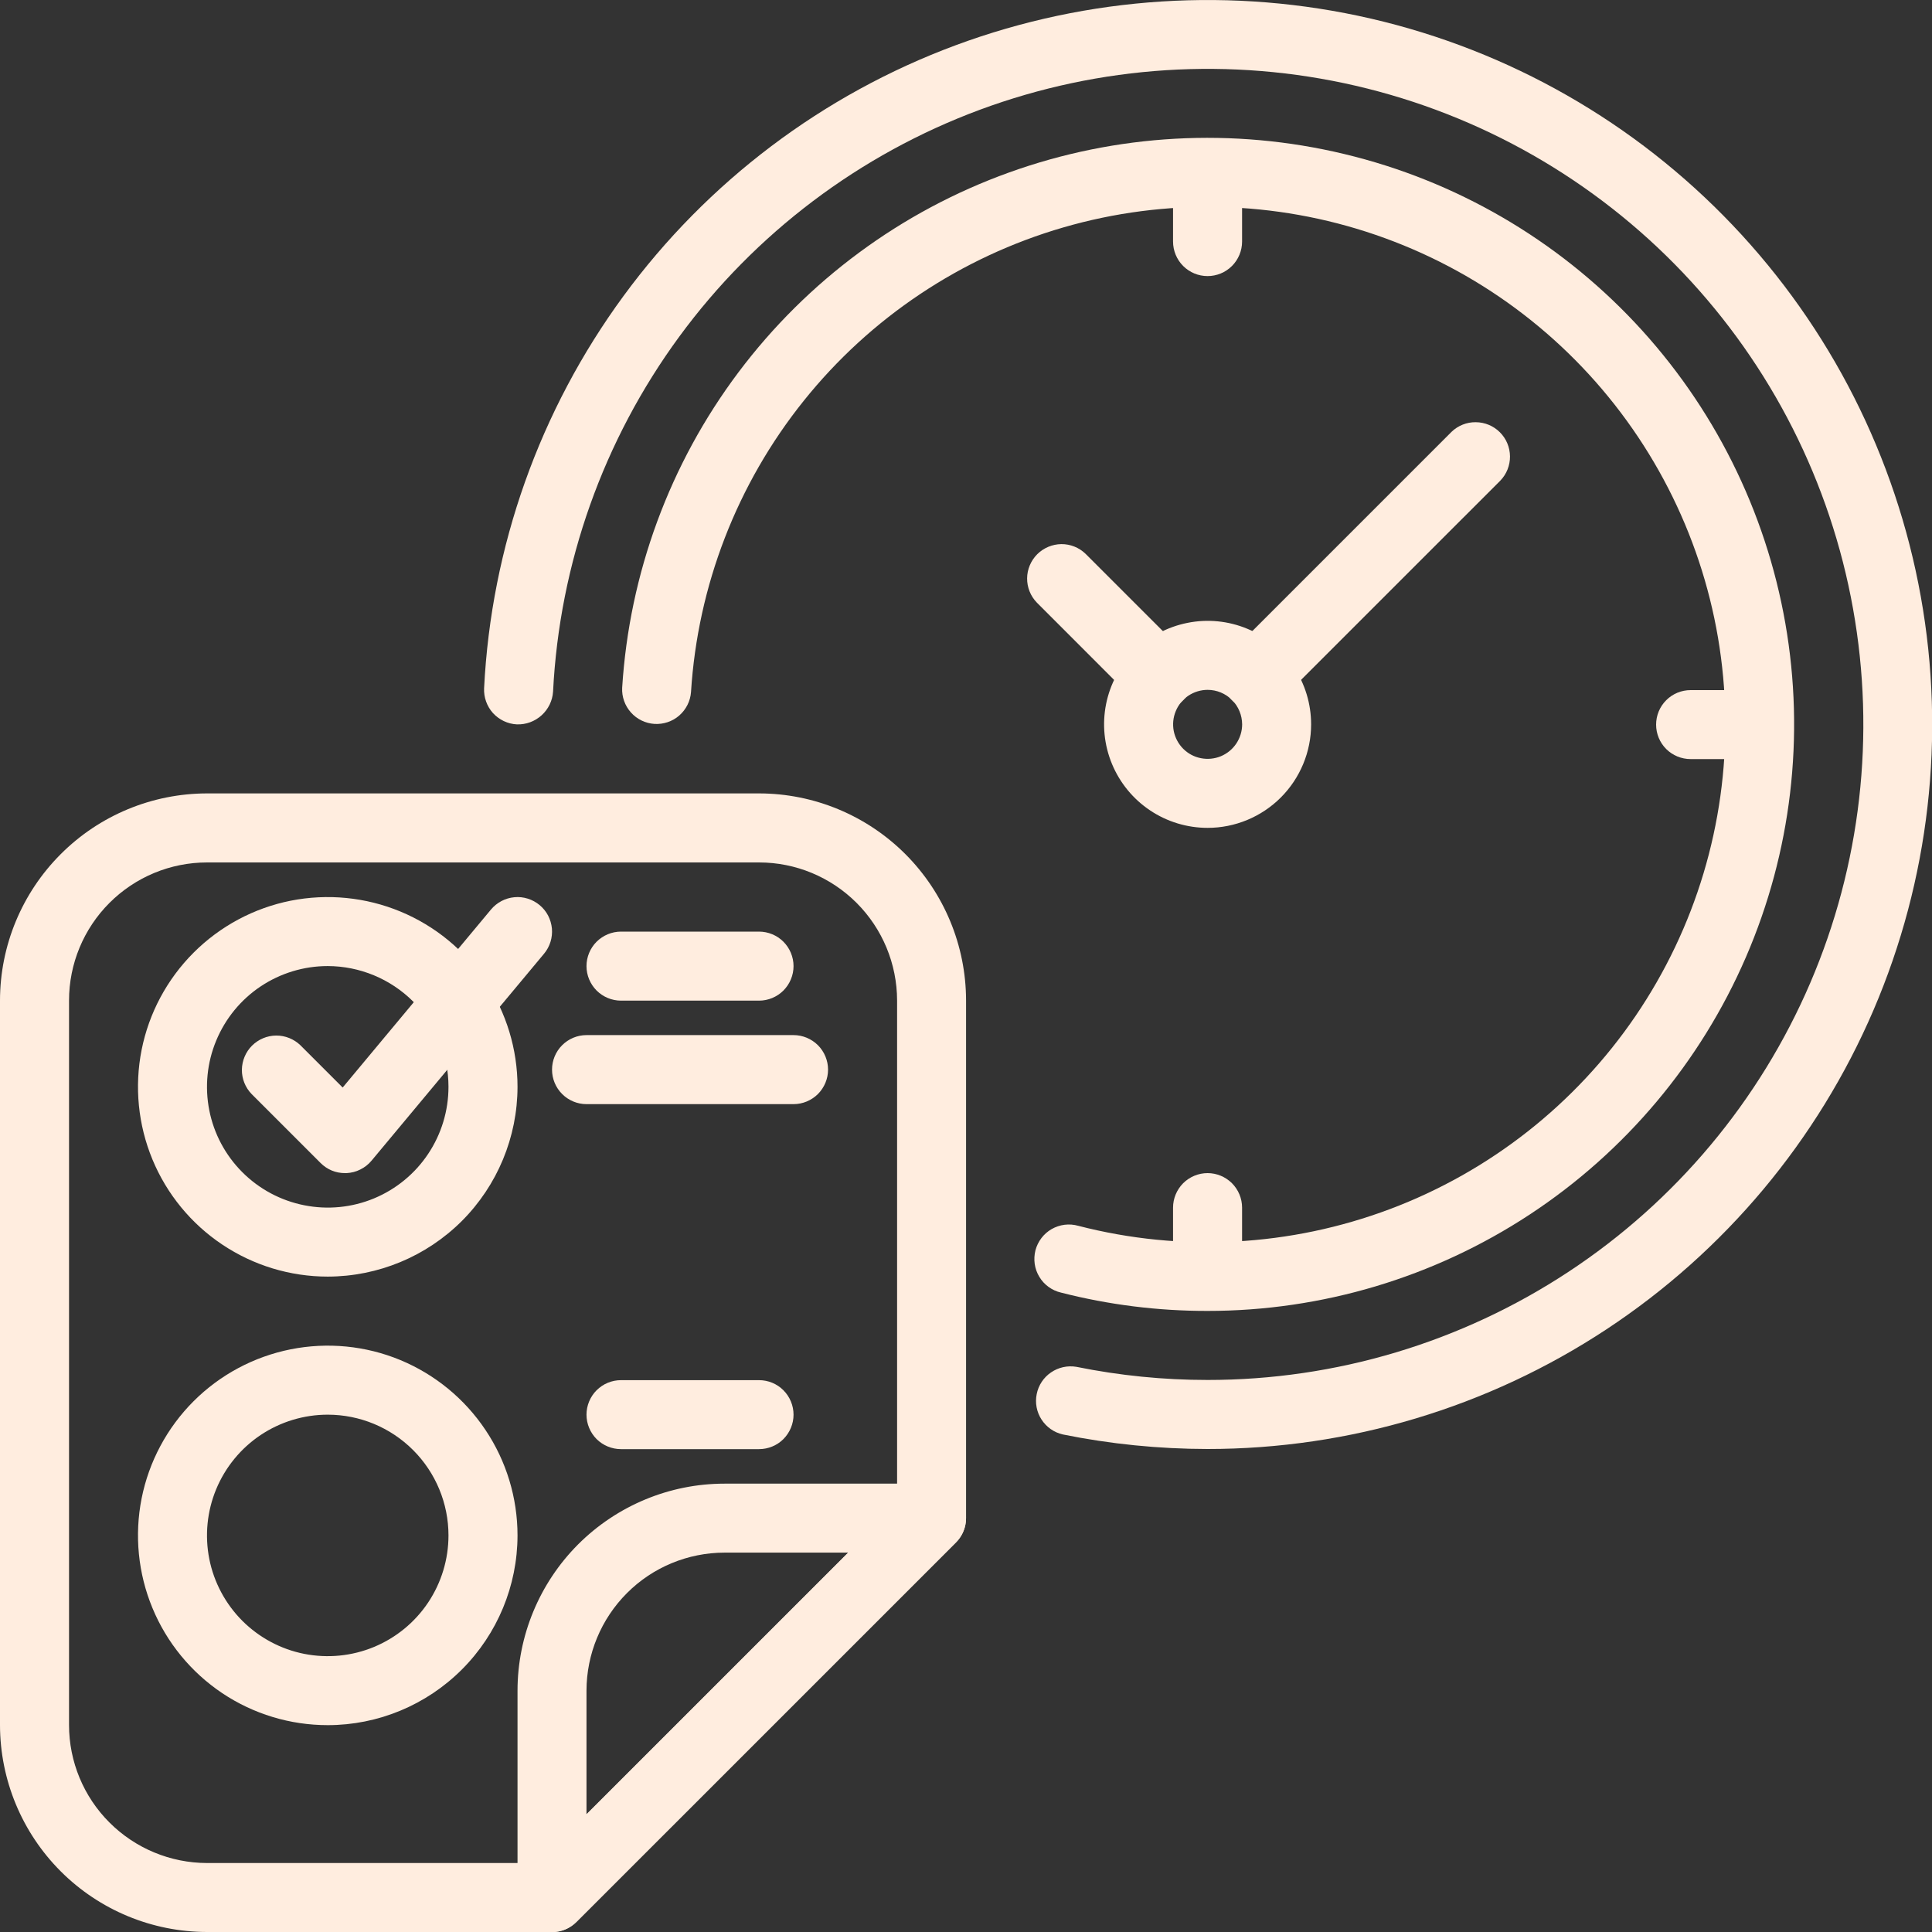 <svg width="30" height="30" viewBox="0 0 30 30" fill="none" xmlns="http://www.w3.org/2000/svg">
<rect x="0" y="0" width="30" height="30" fill="#333333" stroke="none"/>
<path d="M8.572 30H3.215C2.362 29.999 1.545 29.66 0.943 29.058C0.34 28.455 0.001 27.638 0 26.786V15.535C0.001 14.683 0.34 13.866 0.943 13.263C1.545 12.66 2.362 12.321 3.215 12.32H11.787C12.639 12.321 13.456 12.66 14.059 13.263C14.661 13.866 15 14.683 15.001 15.535V23.571C15.001 23.713 14.945 23.849 14.844 23.95L8.951 29.843C8.85 29.944 8.714 30 8.572 30ZM3.215 13.392C2.646 13.392 2.102 13.618 1.7 14.02C1.298 14.422 1.072 14.967 1.072 15.535V26.786C1.072 27.354 1.298 27.899 1.7 28.3C2.102 28.702 2.646 28.928 3.215 28.929H8.35L13.93 23.349V15.535C13.929 14.967 13.703 14.422 13.301 14.02C12.899 13.618 12.355 13.392 11.787 13.392H3.215Z" fill="#FFEDDF"/>
<path d="M8.572 30.002C8.43 30.002 8.293 29.946 8.193 29.845C8.092 29.745 8.036 29.609 8.036 29.466V26.252C8.037 25.4 8.376 24.583 8.978 23.98C9.581 23.378 10.398 23.038 11.25 23.038H14.465C14.571 23.038 14.674 23.069 14.762 23.128C14.851 23.187 14.919 23.27 14.96 23.368C15 23.466 15.011 23.574 14.99 23.678C14.97 23.782 14.919 23.877 14.844 23.952L8.95 29.845C8.85 29.946 8.714 30.002 8.572 30.002ZM11.25 24.109C10.682 24.11 10.137 24.335 9.736 24.737C9.334 25.139 9.108 25.684 9.107 26.252V28.173L13.172 24.109H11.25ZM5.089 19.823C4.506 19.823 3.937 19.65 3.452 19.326C2.968 19.003 2.59 18.542 2.367 18.004C2.144 17.465 2.086 16.873 2.199 16.302C2.313 15.73 2.594 15.205 3.006 14.793C3.418 14.381 3.943 14.1 4.514 13.986C5.086 13.873 5.678 13.931 6.217 14.154C6.755 14.377 7.215 14.755 7.539 15.239C7.863 15.724 8.036 16.294 8.036 16.876C8.035 17.657 7.724 18.406 7.172 18.959C6.619 19.511 5.87 19.822 5.089 19.823ZM5.089 15.001C4.718 15.001 4.356 15.111 4.047 15.317C3.739 15.523 3.499 15.816 3.357 16.159C3.215 16.501 3.178 16.878 3.25 17.242C3.322 17.606 3.501 17.94 3.763 18.202C4.026 18.465 4.36 18.643 4.723 18.715C5.087 18.788 5.464 18.751 5.807 18.609C6.149 18.467 6.442 18.227 6.648 17.918C6.854 17.61 6.964 17.247 6.964 16.876C6.964 16.379 6.766 15.903 6.415 15.551C6.063 15.2 5.586 15.002 5.089 15.001Z" fill="#FFEDDF"/>
<path d="M5.357 18.216C5.287 18.216 5.217 18.203 5.152 18.176C5.087 18.149 5.028 18.109 4.978 18.059L3.907 16.988C3.809 16.887 3.755 16.752 3.756 16.611C3.758 16.471 3.814 16.336 3.913 16.237C4.013 16.138 4.147 16.081 4.288 16.08C4.428 16.079 4.563 16.133 4.664 16.23L5.321 16.887L7.624 14.123C7.715 14.014 7.846 13.945 7.987 13.932C8.057 13.925 8.128 13.933 8.195 13.954C8.262 13.975 8.325 14.009 8.379 14.054C8.433 14.099 8.478 14.154 8.511 14.217C8.543 14.279 8.563 14.347 8.57 14.417C8.576 14.487 8.569 14.558 8.548 14.625C8.527 14.693 8.493 14.755 8.448 14.809L5.769 18.023C5.721 18.081 5.662 18.127 5.595 18.16C5.529 18.194 5.456 18.212 5.381 18.216L5.357 18.216ZM11.786 15.538H9.643C9.501 15.538 9.365 15.481 9.264 15.381C9.164 15.28 9.107 15.144 9.107 15.002C9.107 14.86 9.164 14.723 9.264 14.623C9.365 14.523 9.501 14.466 9.643 14.466H11.786C11.928 14.466 12.065 14.523 12.165 14.623C12.265 14.723 12.322 14.86 12.322 15.002C12.322 15.144 12.265 15.28 12.165 15.381C12.065 15.481 11.928 15.538 11.786 15.538ZM12.322 17.145H9.107C8.965 17.145 8.829 17.088 8.729 16.988C8.628 16.887 8.572 16.751 8.572 16.609C8.572 16.467 8.628 16.331 8.729 16.23C8.829 16.13 8.965 16.073 9.107 16.073H12.322C12.464 16.073 12.6 16.13 12.701 16.23C12.801 16.331 12.858 16.467 12.858 16.609C12.858 16.751 12.801 16.887 12.701 16.988C12.6 17.088 12.464 17.145 12.322 17.145ZM5.089 26.788C4.506 26.788 3.937 26.616 3.452 26.292C2.968 25.968 2.59 25.508 2.367 24.969C2.144 24.431 2.086 23.838 2.199 23.267C2.313 22.695 2.594 22.17 3.006 21.758C3.418 21.346 3.943 21.066 4.514 20.952C5.086 20.838 5.678 20.896 6.217 21.119C6.755 21.343 7.215 21.72 7.539 22.205C7.863 22.689 8.036 23.259 8.036 23.842C8.035 24.623 7.724 25.372 7.172 25.924C6.619 26.477 5.87 26.788 5.089 26.788ZM5.089 21.967C4.718 21.967 4.356 22.077 4.047 22.283C3.739 22.489 3.499 22.782 3.357 23.124C3.215 23.467 3.178 23.844 3.25 24.208C3.322 24.571 3.501 24.905 3.763 25.168C4.026 25.43 4.36 25.609 4.723 25.681C5.087 25.753 5.464 25.716 5.807 25.574C6.149 25.432 6.442 25.192 6.648 24.884C6.854 24.575 6.964 24.213 6.964 23.842C6.964 23.345 6.766 22.868 6.415 22.517C6.063 22.165 5.586 21.967 5.089 21.967ZM11.786 22.502H9.643C9.501 22.502 9.365 22.446 9.264 22.346C9.164 22.245 9.107 22.109 9.107 21.967C9.107 21.825 9.164 21.688 9.264 21.588C9.365 21.487 9.501 21.431 9.643 21.431H11.786C11.928 21.431 12.065 21.487 12.165 21.588C12.265 21.688 12.322 21.825 12.322 21.967C12.322 22.109 12.265 22.245 12.165 22.346C12.065 22.446 11.928 22.502 11.786 22.502Z" fill="#FFEDDF"/>
<path d="M18.751 22.5C17.996 22.499 17.243 22.424 16.503 22.274C16.367 22.243 16.249 22.16 16.173 22.043C16.097 21.926 16.07 21.784 16.098 21.647C16.125 21.51 16.205 21.389 16.32 21.311C16.435 21.232 16.576 21.201 16.714 21.224C17.385 21.36 18.067 21.428 18.751 21.428C20.743 21.429 22.691 20.845 24.355 19.749C26.018 18.654 27.323 17.094 28.109 15.264C28.894 13.434 29.126 11.413 28.774 9.453C28.423 7.492 27.504 5.678 26.132 4.234C24.759 2.791 22.994 1.782 21.053 1.332C19.113 0.883 17.083 1.012 15.216 1.704C13.348 2.397 11.725 3.622 10.547 5.228C9.369 6.834 8.688 8.75 8.588 10.739C8.579 10.88 8.515 11.012 8.41 11.107C8.305 11.202 8.168 11.253 8.026 11.248C7.956 11.245 7.887 11.227 7.823 11.197C7.76 11.167 7.703 11.125 7.655 11.073C7.608 11.021 7.572 10.96 7.548 10.893C7.524 10.827 7.514 10.757 7.517 10.687C7.627 8.488 8.38 6.371 9.682 4.596C10.984 2.821 12.778 1.467 14.841 0.702C16.905 -0.063 19.148 -0.206 21.292 0.29C23.437 0.787 25.388 1.902 26.905 3.497C28.422 5.092 29.437 7.097 29.826 9.263C30.215 11.43 29.959 13.663 29.091 15.686C28.223 17.708 26.781 19.432 24.943 20.643C23.105 21.854 20.953 22.5 18.751 22.5Z" fill="#FFEDDF"/>
<path d="M18.752 20.356C17.983 20.357 17.218 20.262 16.474 20.071C16.405 20.055 16.34 20.025 16.282 19.983C16.224 19.941 16.175 19.888 16.139 19.827C16.102 19.766 16.077 19.698 16.067 19.627C16.057 19.557 16.061 19.485 16.078 19.416C16.096 19.347 16.128 19.282 16.171 19.225C16.214 19.168 16.268 19.121 16.33 19.085C16.392 19.05 16.46 19.027 16.531 19.018C16.602 19.009 16.674 19.015 16.742 19.034C18.345 19.448 20.036 19.357 21.585 18.774C23.133 18.191 24.465 17.144 25.396 15.777C26.328 14.409 26.815 12.787 26.79 11.132C26.766 9.477 26.231 7.871 25.259 6.531C24.288 5.191 22.926 4.184 21.361 3.647C19.796 3.11 18.102 3.07 16.513 3.531C14.924 3.992 13.515 4.932 12.48 6.224C11.445 7.515 10.834 9.094 10.73 10.746C10.72 10.886 10.654 11.017 10.548 11.11C10.442 11.203 10.303 11.249 10.163 11.241C10.022 11.232 9.89 11.168 9.797 11.063C9.703 10.958 9.654 10.82 9.661 10.68C9.772 8.906 10.399 7.203 11.466 5.782C12.533 4.361 13.992 3.282 15.664 2.68C17.335 2.077 19.147 1.977 20.875 2.392C22.603 2.806 24.172 3.717 25.389 5.012C26.606 6.308 27.417 7.93 27.723 9.681C28.029 11.432 27.816 13.233 27.11 14.864C26.404 16.495 25.237 17.884 23.752 18.86C22.267 19.836 20.529 20.356 18.752 20.356Z" fill="#FFEDDF"/>
<path d="M18.752 12.855C18.434 12.855 18.123 12.761 17.859 12.584C17.595 12.408 17.389 12.157 17.267 11.863C17.145 11.569 17.113 11.246 17.175 10.934C17.237 10.623 17.39 10.336 17.615 10.111C17.84 9.887 18.127 9.734 18.438 9.672C18.75 9.609 19.073 9.641 19.367 9.763C19.66 9.885 19.912 10.091 20.088 10.355C20.265 10.619 20.359 10.93 20.359 11.248C20.359 11.674 20.189 12.083 19.888 12.384C19.587 12.685 19.178 12.855 18.752 12.855ZM18.752 10.712C18.646 10.712 18.542 10.744 18.454 10.802C18.366 10.861 18.297 10.945 18.257 11.043C18.216 11.141 18.206 11.248 18.226 11.352C18.247 11.456 18.298 11.552 18.373 11.627C18.448 11.702 18.543 11.753 18.647 11.773C18.751 11.794 18.859 11.783 18.957 11.743C19.055 11.702 19.138 11.634 19.197 11.546C19.256 11.457 19.288 11.354 19.288 11.248C19.287 11.106 19.231 10.97 19.131 10.869C19.03 10.769 18.894 10.712 18.752 10.712Z" fill="#FFEDDF"/>
<path d="M17.994 11.03C17.923 11.03 17.853 11.016 17.788 10.989C17.723 10.962 17.664 10.923 17.615 10.873L16.1 9.357C16.002 9.256 15.948 9.121 15.949 8.98C15.95 8.84 16.007 8.706 16.106 8.606C16.206 8.507 16.34 8.451 16.48 8.449C16.621 8.448 16.756 8.502 16.857 8.6L18.372 10.115C18.447 10.19 18.498 10.286 18.519 10.39C18.54 10.494 18.529 10.601 18.488 10.699C18.448 10.797 18.379 10.881 18.291 10.94C18.203 10.998 18.099 11.03 17.994 11.03ZM19.509 11.03C19.403 11.03 19.299 10.998 19.211 10.94C19.123 10.881 19.054 10.797 19.014 10.699C18.973 10.601 18.963 10.494 18.983 10.39C19.004 10.286 19.055 10.19 19.13 10.115L22.539 6.706C22.64 6.608 22.776 6.554 22.916 6.556C23.057 6.557 23.191 6.613 23.29 6.712C23.39 6.812 23.446 6.946 23.447 7.087C23.448 7.227 23.395 7.362 23.297 7.463L19.887 10.873C19.838 10.923 19.779 10.962 19.714 10.989C19.649 11.016 19.579 11.03 19.509 11.03ZM18.751 4.287C18.609 4.287 18.473 4.231 18.372 4.13C18.272 4.03 18.215 3.893 18.215 3.751V3.215C18.215 3.073 18.272 2.937 18.372 2.837C18.473 2.736 18.609 2.68 18.751 2.68C18.893 2.68 19.029 2.736 19.13 2.837C19.23 2.937 19.287 3.073 19.287 3.215V3.751C19.287 3.893 19.23 4.03 19.13 4.13C19.029 4.231 18.893 4.287 18.751 4.287ZM18.751 19.824C18.609 19.824 18.473 19.767 18.372 19.667C18.272 19.566 18.215 19.43 18.215 19.288V18.752C18.215 18.61 18.272 18.474 18.372 18.373C18.473 18.273 18.609 18.216 18.751 18.216C18.893 18.216 19.029 18.273 19.13 18.373C19.23 18.474 19.287 18.61 19.287 18.752V19.288C19.287 19.43 19.23 19.566 19.13 19.667C19.029 19.767 18.893 19.824 18.751 19.824ZM26.787 11.787H26.252C26.11 11.787 25.973 11.731 25.873 11.631C25.772 11.53 25.716 11.394 25.716 11.252C25.716 11.11 25.772 10.973 25.873 10.873C25.973 10.772 26.11 10.716 26.252 10.716H26.787C26.929 10.716 27.066 10.772 27.166 10.873C27.267 10.973 27.323 11.11 27.323 11.252C27.323 11.394 27.267 11.53 27.166 11.631C27.066 11.731 26.929 11.787 26.787 11.787Z" fill="#FFEDDF"/>
</svg>
